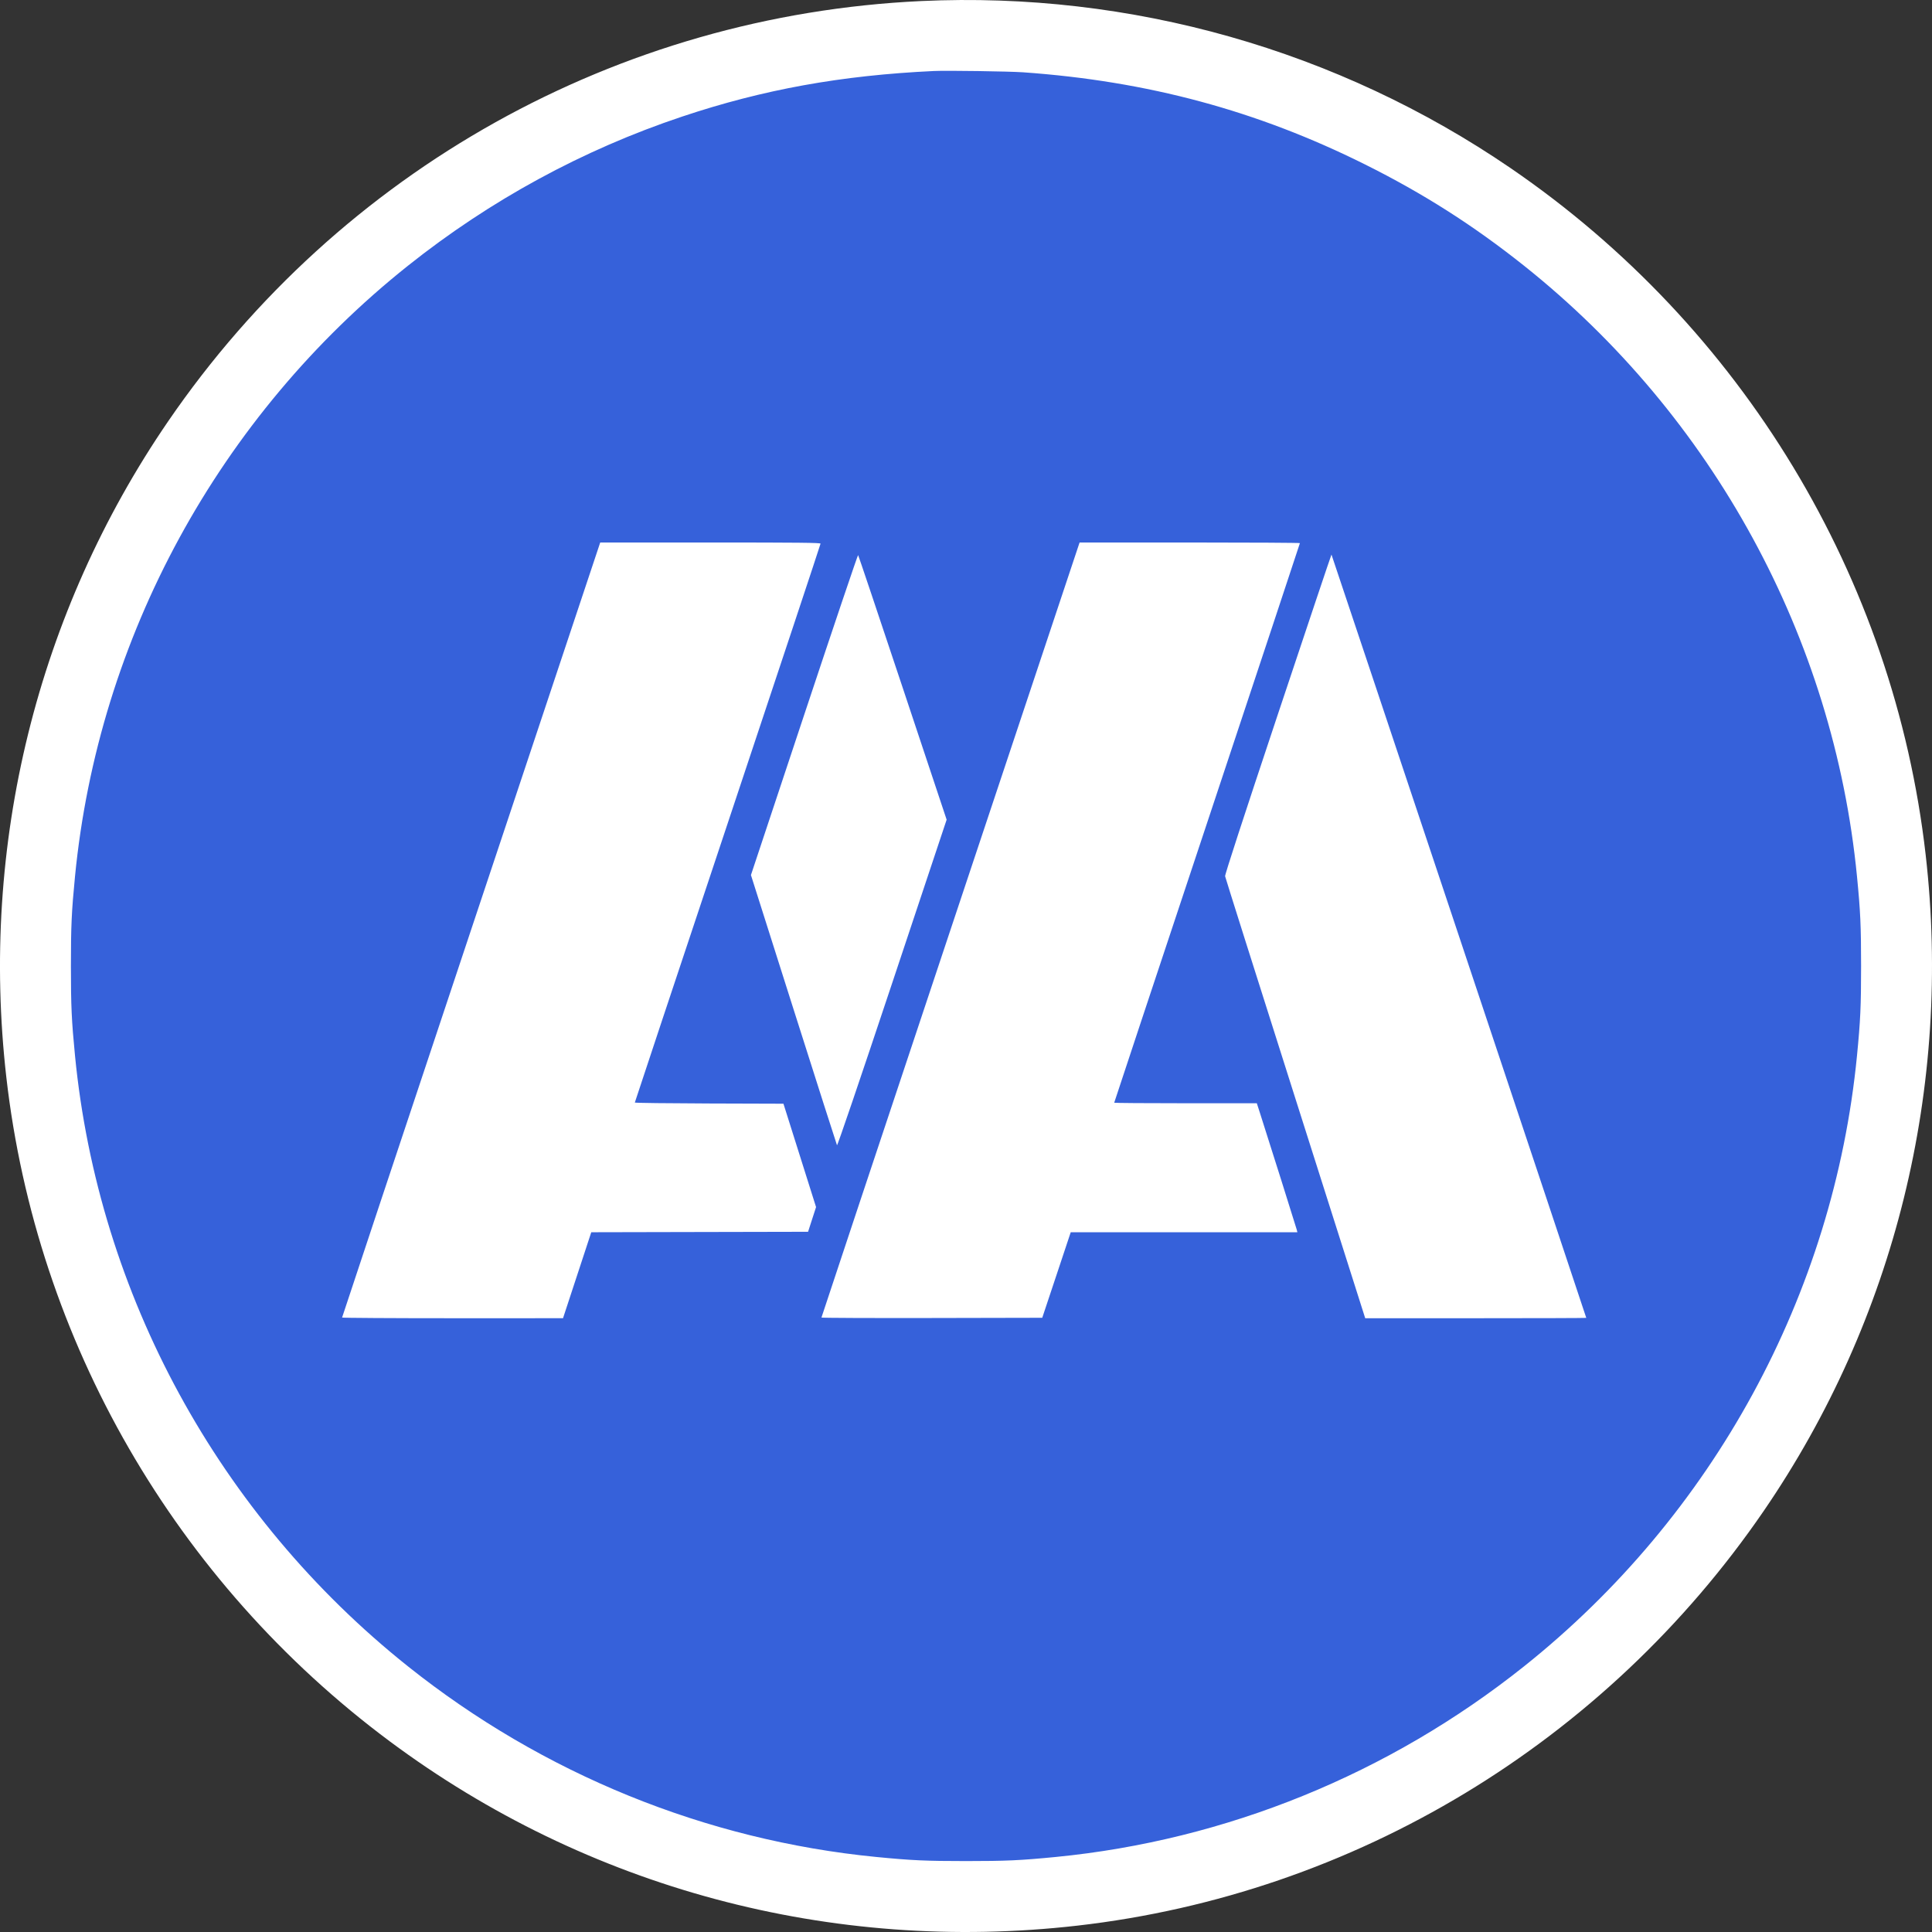 <svg width="125" height="125" viewBox="0 0 125 125" fill="none" xmlns="http://www.w3.org/2000/svg">
<rect x="0" y="0" width="125" height="125" fill="#333333" stroke="none"/>
<circle cx="62.5" cy="62.5" r="61.5" fill="#3661DA"/>
<path fill-rule="evenodd" clip-rule="evenodd" d="M59.6 0.068C39.971 0.984 22.01 11.007 10.879 27.259C2.397 39.642 -1.308 54.669 0.411 69.709C2.363 86.778 11.35 102.342 25.212 112.66C37.988 122.169 53.796 126.407 69.707 124.588C87.639 122.538 103.851 112.74 114.121 97.746C122.602 85.363 126.308 70.335 124.589 55.296C122.539 37.367 112.728 21.135 97.747 10.885C86.572 3.239 73.158 -0.565 59.6 0.068ZM66.199 4.678C74.25 5.248 81.33 7.156 88.307 10.634C92.09 12.52 95.325 14.58 98.606 17.193C110.83 26.93 118.637 41.25 120.147 56.702C120.369 58.976 120.412 59.907 120.412 62.502C120.412 65.097 120.369 66.029 120.147 68.303C118.637 83.756 110.841 98.056 98.606 107.812C89.874 114.775 79.323 119.069 68.301 120.146C66.027 120.368 65.095 120.411 62.5 120.411C59.904 120.411 58.971 120.368 56.699 120.146C45.675 119.068 35.124 114.774 26.394 107.812C14.159 98.056 6.363 83.756 4.853 68.303C4.631 66.029 4.588 65.097 4.588 62.502C4.588 59.907 4.631 58.976 4.853 56.702C6.363 41.249 14.17 26.93 26.394 17.193C31.721 12.95 37.709 9.692 44.122 7.547C49.379 5.788 54.419 4.876 60.428 4.594C61.252 4.556 65.305 4.614 66.199 4.678ZM30.483 60.15C25.89 73.928 22.133 85.22 22.133 85.245C22.133 85.269 25.349 85.289 29.28 85.289L36.427 85.288L37.341 82.507L38.255 79.726L45.268 79.711L52.282 79.696L52.54 78.897L52.799 78.098L51.744 74.754L50.689 71.41L45.881 71.395C43.237 71.386 41.073 71.36 41.073 71.335C41.073 71.311 43.777 63.181 47.081 53.269C50.385 43.357 53.089 35.214 53.089 35.173C53.089 35.114 51.63 35.099 45.962 35.099H38.834L30.483 60.15ZM61.499 60.15C56.906 73.928 53.148 85.22 53.148 85.245C53.148 85.27 56.362 85.283 60.291 85.275L67.433 85.26L68.355 82.493L69.276 79.726H76.608H83.939L83.9 79.563C83.865 79.418 82.045 73.646 81.521 72.017L81.316 71.38H76.703C74.165 71.38 72.089 71.365 72.089 71.346C72.089 71.326 74.792 63.182 78.097 53.246C81.401 43.311 84.104 35.163 84.104 35.14C84.104 35.118 80.897 35.099 76.977 35.099H69.849L61.499 60.15ZM52.033 46.242L48.586 56.616L51.347 65.315C52.867 70.1 54.129 74.051 54.154 74.097C54.18 74.146 55.6 69.974 57.723 63.606L61.247 53.033L58.404 44.495C56.84 39.799 55.542 35.937 55.52 35.913C55.498 35.888 53.929 40.537 52.033 46.242ZM82.684 46.197C80.411 53.014 79.247 56.586 79.264 56.691C79.278 56.779 81.324 63.249 83.81 71.07L88.329 85.289H95.48C99.413 85.289 102.631 85.279 102.631 85.266C102.631 85.229 86.165 35.901 86.146 35.88C86.137 35.87 84.579 40.512 82.684 46.197Z" fill="white"/>
</svg>

